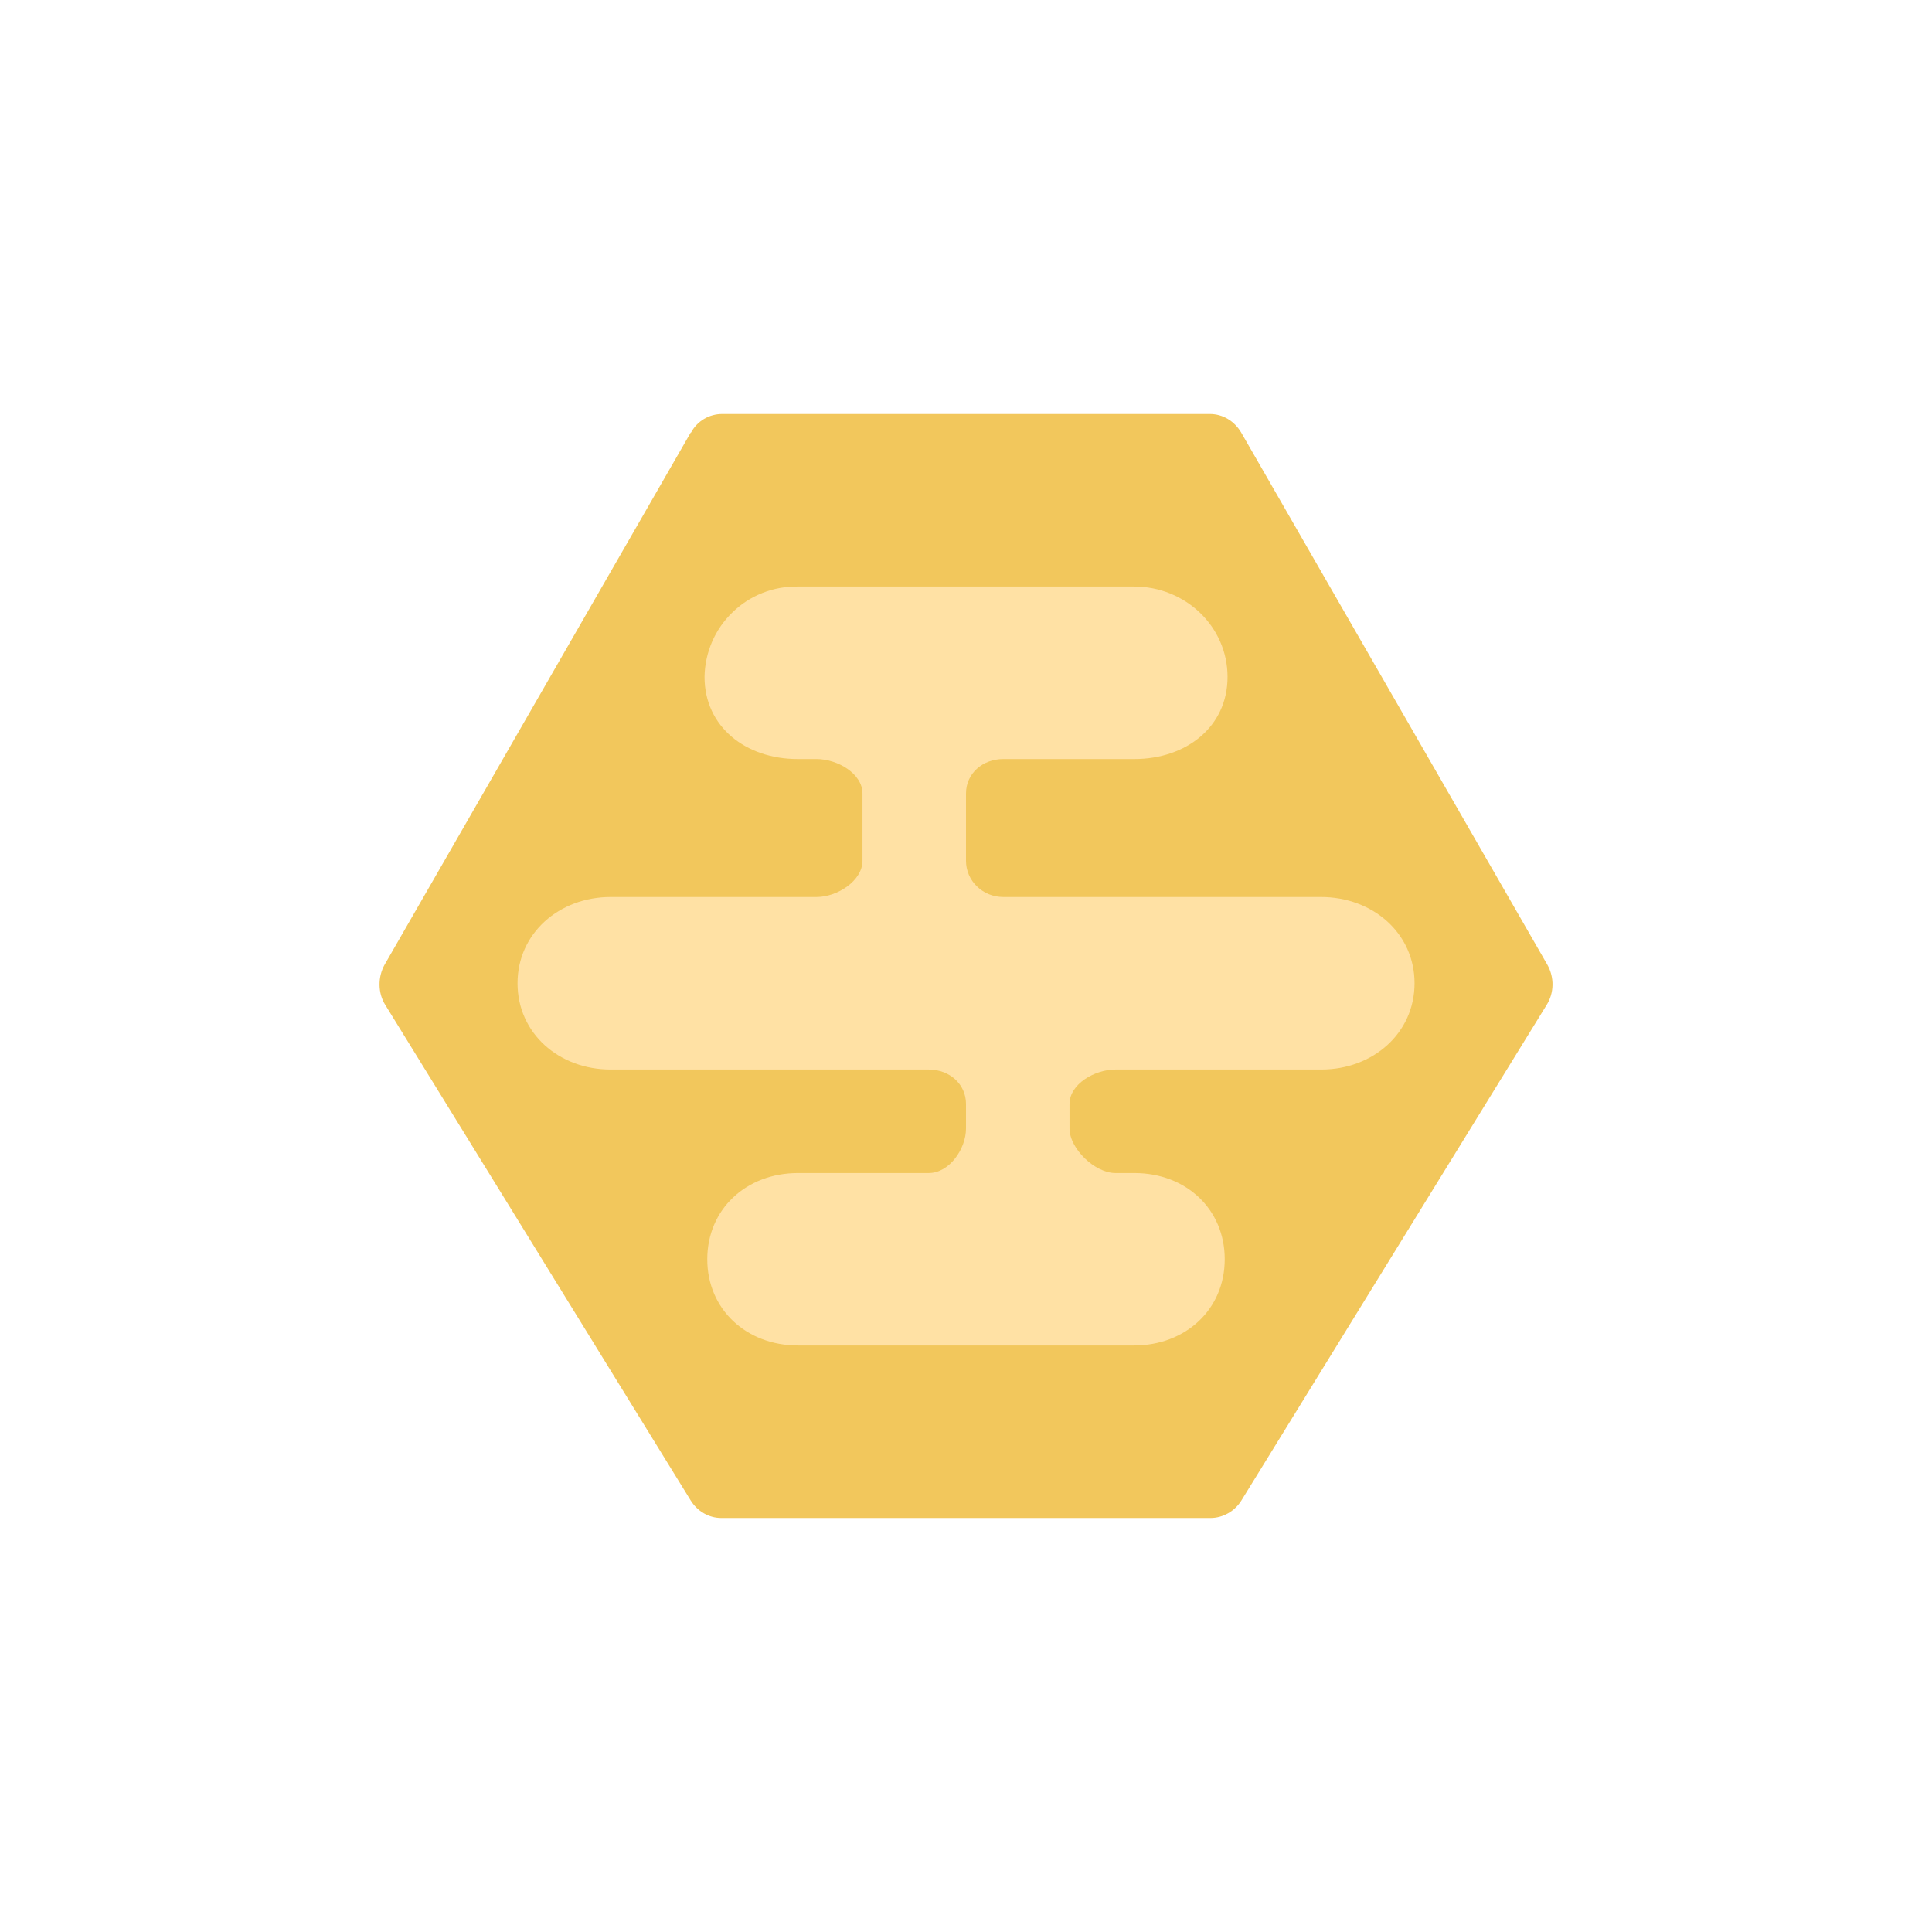 <svg width="24" height="24" viewBox="0 0 24 24" fill="none" xmlns="http://www.w3.org/2000/svg">
<path d="M8.58 5.374L4.778 11.983C4.692 12.137 4.692 12.335 4.787 12.485L8.58 18.639C8.665 18.776 8.807 18.857 8.961 18.857H15.038C15.192 18.857 15.338 18.772 15.419 18.643L19.212 12.485C19.307 12.335 19.311 12.142 19.221 11.983L15.419 5.374C15.334 5.229 15.188 5.143 15.03 5.143H8.97C8.811 5.143 8.661 5.229 8.584 5.374H8.58Z" fill="#F2C75C"/>
<path d="M8.752 8.409C8.754 8.259 8.786 8.111 8.845 7.974C8.904 7.836 8.99 7.712 9.098 7.608C9.205 7.503 9.332 7.421 9.471 7.366C9.61 7.311 9.759 7.284 9.909 7.286H14.087C14.73 7.286 15.249 7.787 15.249 8.409C15.249 9.03 14.734 9.429 14.092 9.429H12.463C12.206 9.429 12 9.609 12 9.857V10.693C12 10.941 12.206 11.143 12.463 11.143H16.41C17.053 11.143 17.572 11.593 17.572 12.214C17.572 12.836 17.053 13.286 16.414 13.286H13.856C13.599 13.286 13.286 13.466 13.286 13.714V14.019C13.286 14.267 13.599 14.572 13.856 14.572H14.092C14.734 14.572 15.214 15.021 15.214 15.643C15.214 16.264 14.73 16.714 14.087 16.714H9.913C9.27 16.714 8.786 16.264 8.786 15.643C8.786 15.021 9.27 14.572 9.913 14.572H11.537C11.794 14.572 12 14.271 12 14.019V13.714C12 13.466 11.794 13.286 11.537 13.286H7.586C6.943 13.286 6.429 12.836 6.429 12.214C6.429 11.593 6.947 11.143 7.586 11.143H10.144C10.402 11.143 10.714 10.941 10.714 10.693V9.857C10.714 9.609 10.402 9.429 10.144 9.429H9.909C9.266 9.429 8.752 9.03 8.752 8.409Z" fill="#FFE1A4"/>
</svg>
